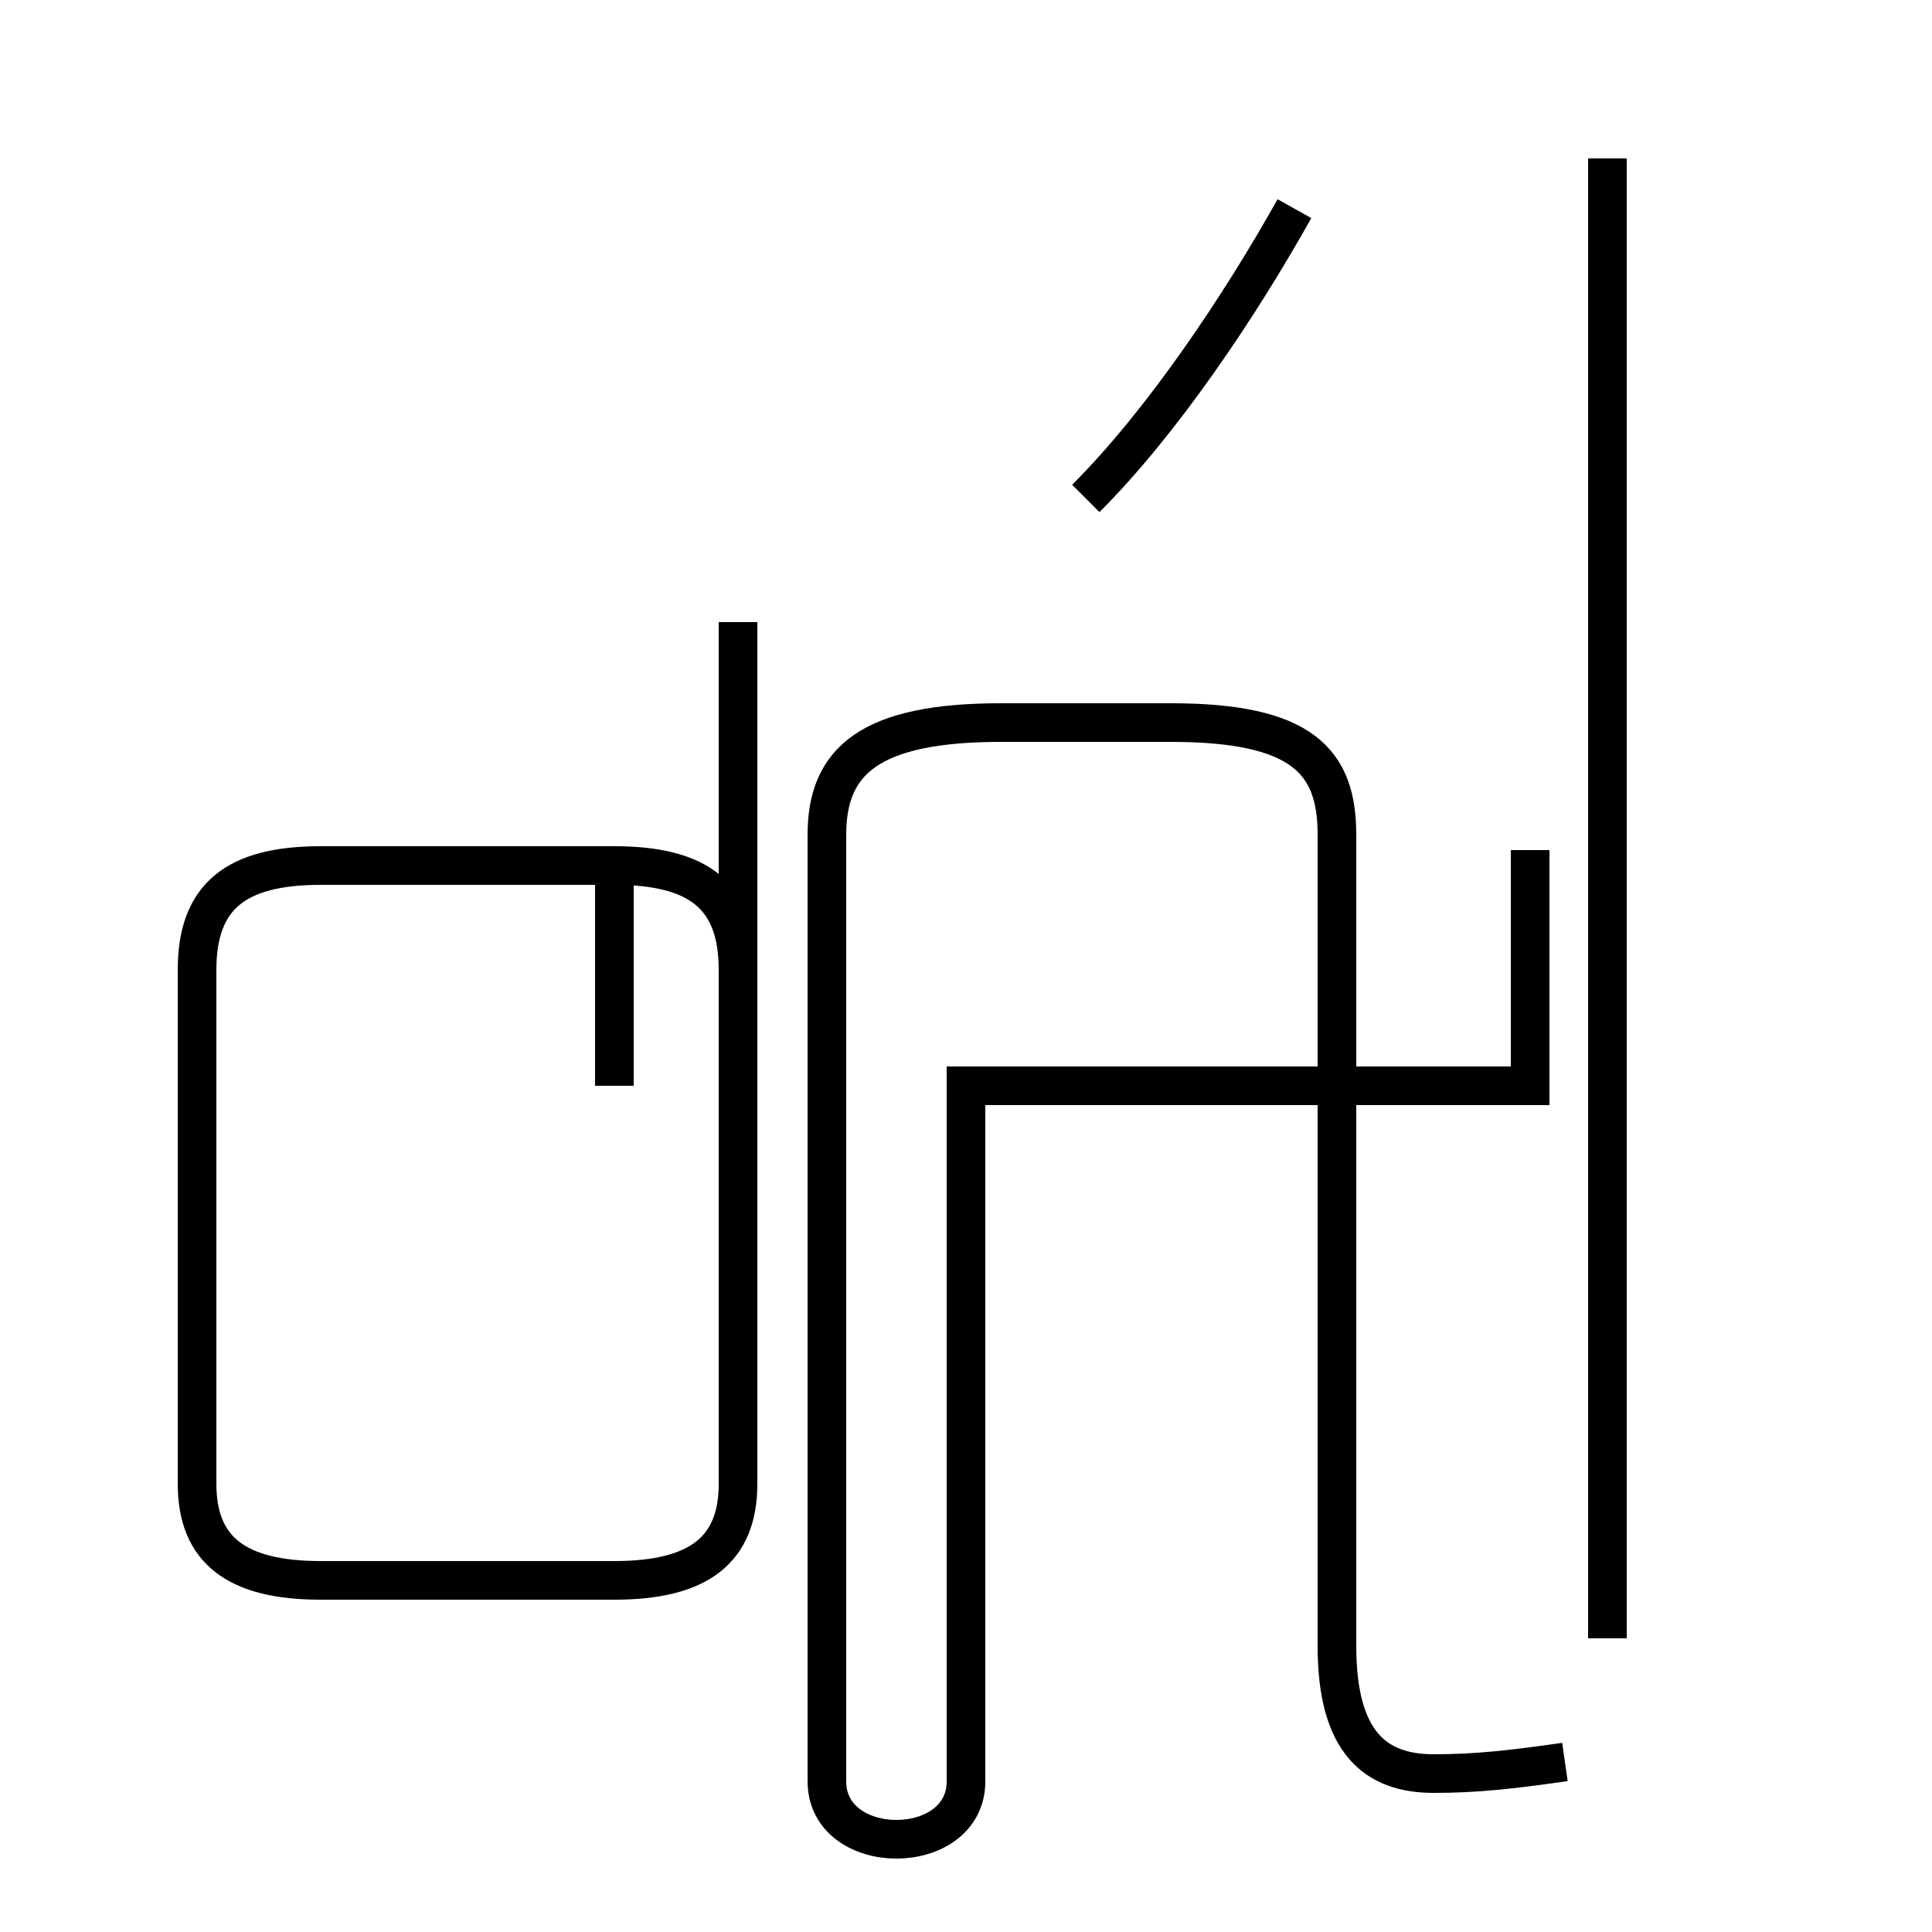 <?xml version='1.0' encoding='utf8'?>
<svg viewBox="0.0 -44.0 50.0 50.0" version="1.1" xmlns="http://www.w3.org/2000/svg">
<rect x="0.0" y="-44.0" width="50.0" height="50.0" fill="#808080" stroke="none"/>
<rect x="-1000" y="-1000" width="2000" height="2000" stroke="white" fill="white"/>
<g style="fill:none; stroke:#000000;  stroke-width:1">
<path d="M 15.9 15.9 L 15.9 22.0 M 8.3 3.1 L 15.9 3.1 C 18.1 3.1 19.1 3.9 19.1 5.6 L 19.1 18.9 C 19.1 20.8 18.1 21.6 15.9 21.6 L 8.3 21.6 C 6.1 21.6 5.1 20.8 5.1 18.9 L 5.1 5.6 C 5.1 3.9 6.1 3.1 8.3 3.1 Z M 19.1 10.1 L 19.1 27.9 M 28.1 31.1 C 30.1 33.1 32.1 36.1 33.5 38.6 M 40.5 -1.6 C 39.1 -1.8 38.2 -1.9 37.1 -1.9 C 35.6 -1.9 34.6 -1.1 34.6 1.4 L 34.6 22.4 C 34.6 24.3 33.7 25.3 30.3 25.3 L 25.9 25.3 C 22.5 25.3 21.4 24.3 21.4 22.4 L 21.4 -2.1 C 21.4 -3.1 22.3 -3.6 23.2 -3.6 C 24.1 -3.6 25.0 -3.1 25.0 -2.1 L 25.0 15.9 L 39.6 15.9 L 39.6 22.0 M 41.6 1.6 L 41.6 39.9 " transform="scale(1, -1)" />
</g>
</svg>